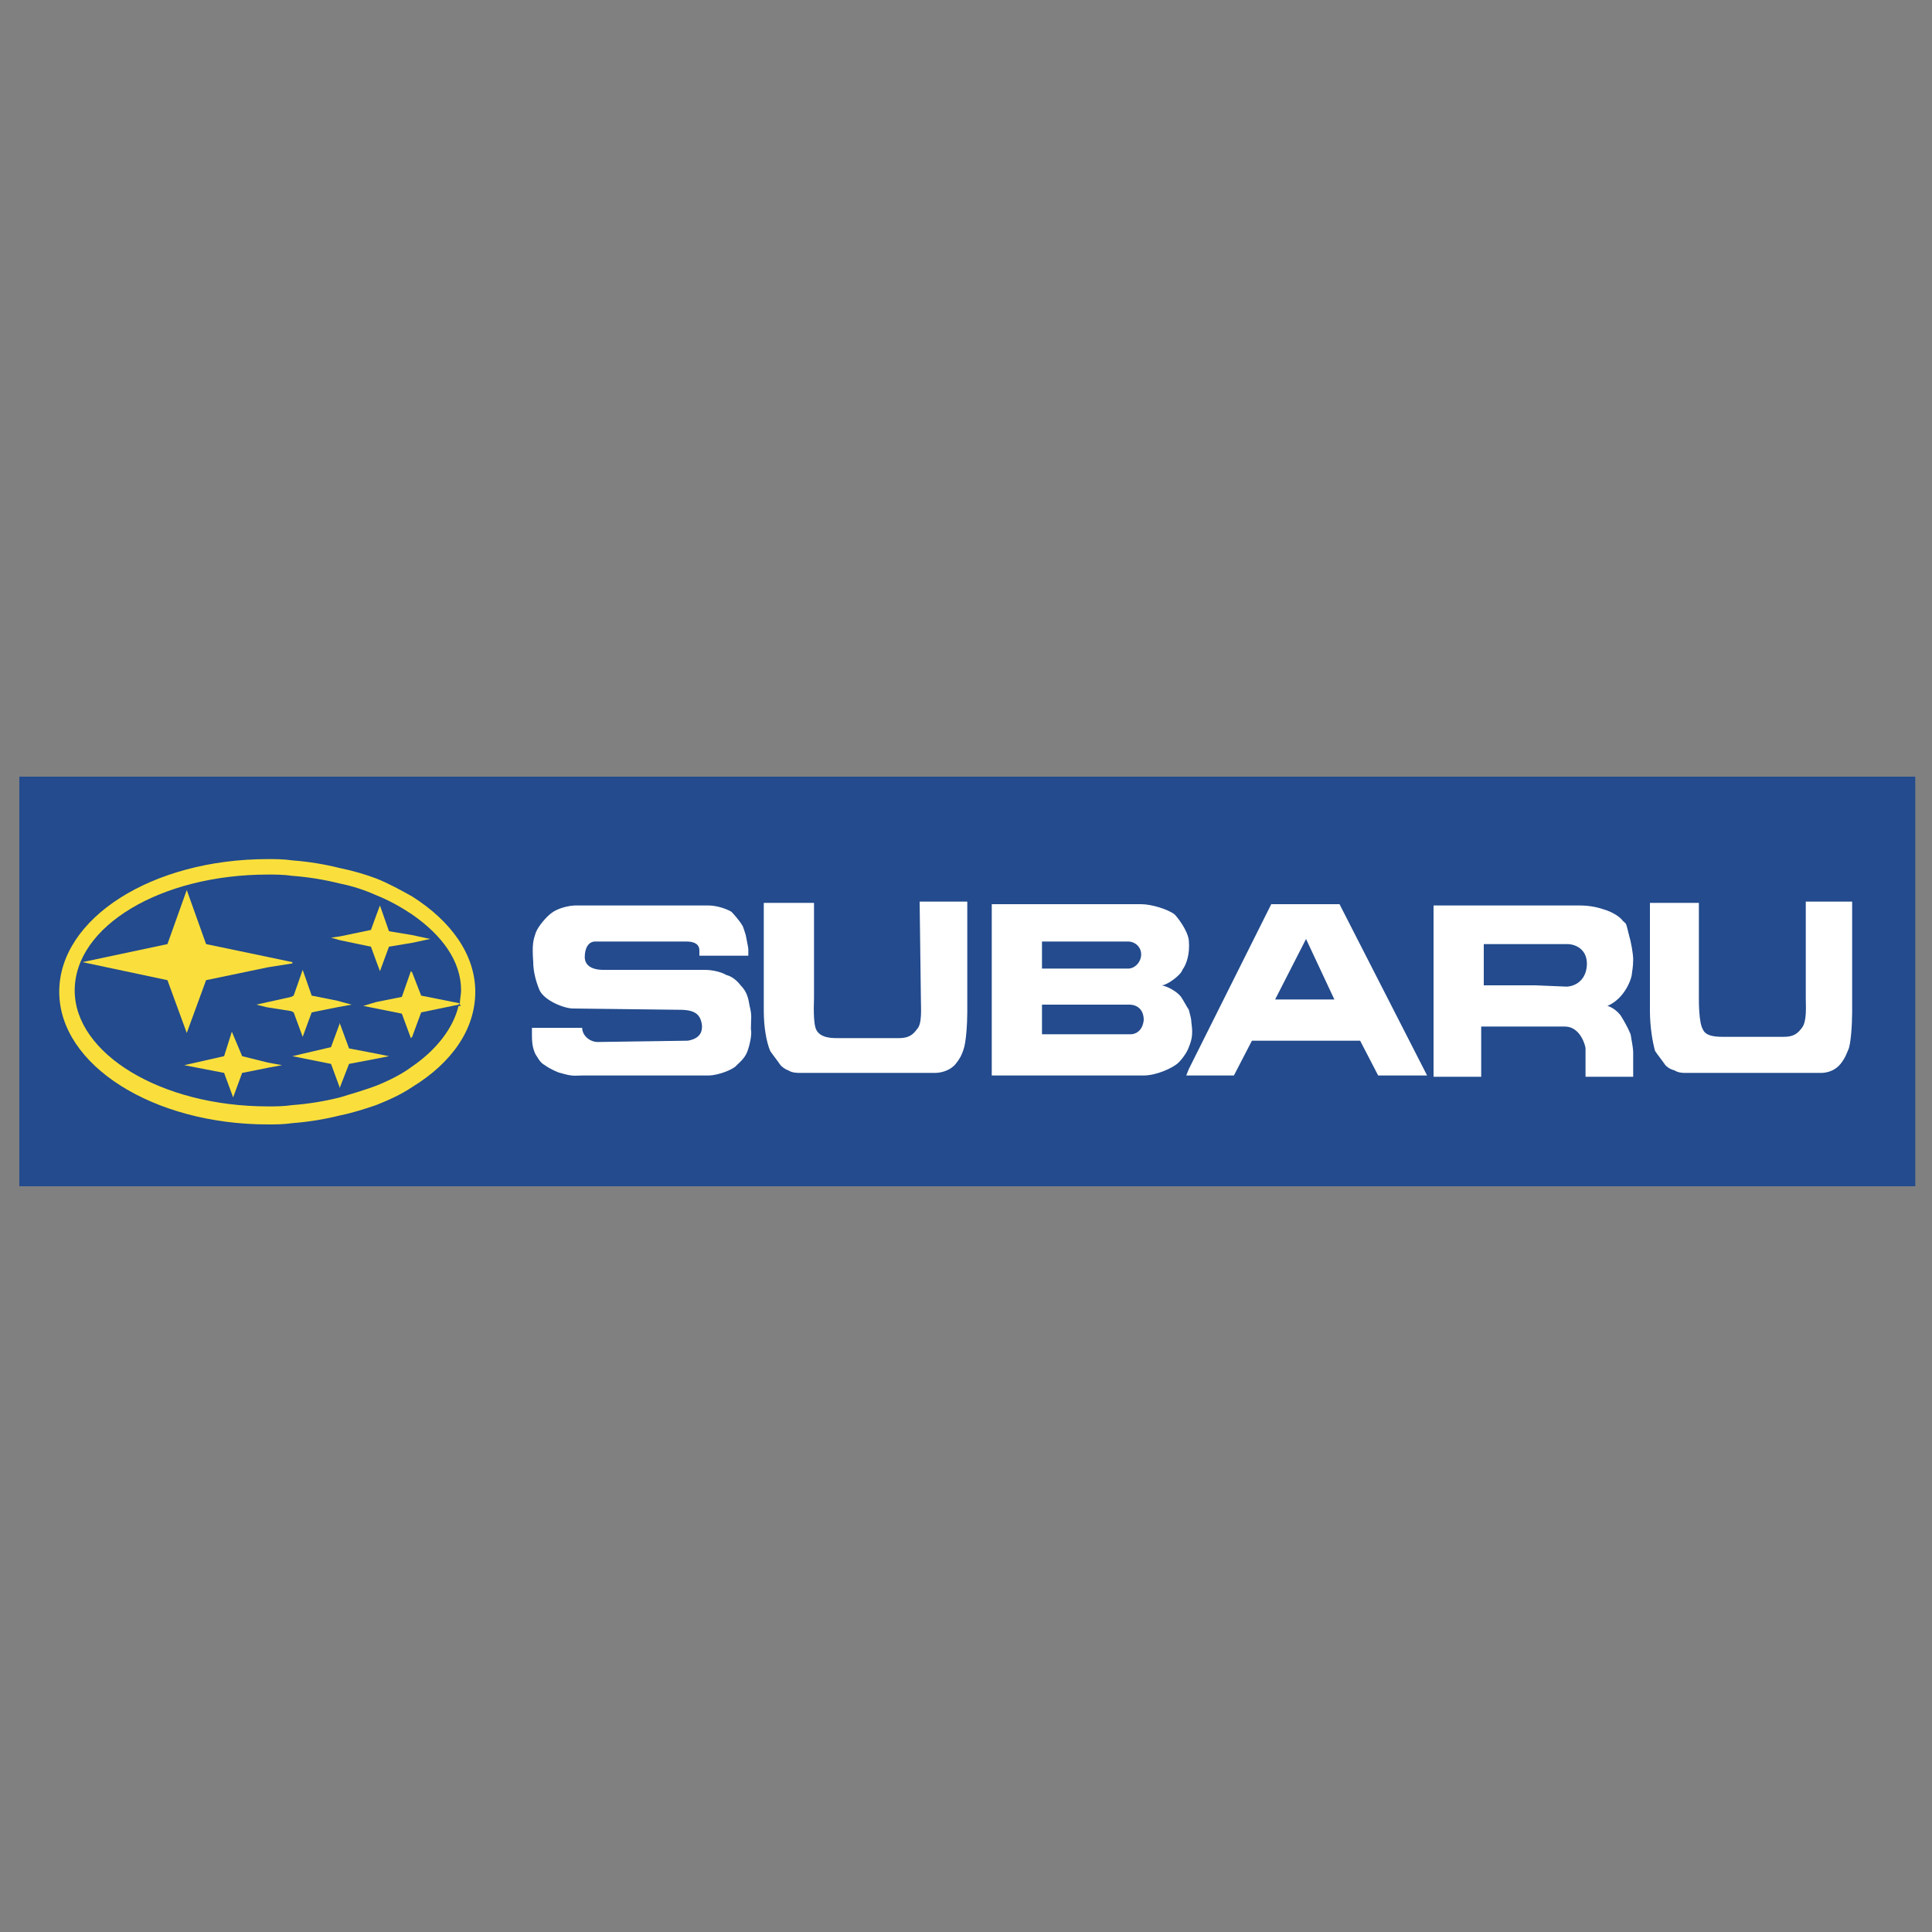 <svg id="Layer_1" xmlns="http://www.w3.org/2000/svg" xmlns:xlink="http://www.w3.org/1999/xlink" viewBox="0 0 150 150" style="enable-background:new 0 0 150 150"><rect x="0" y="0" width="150" height="150" fill="#808080" stroke="none"/><style>.st0{fill:#234b8d}.st1{fill:#fadf3c}.st2{fill:#fff}.st3{fill:none;stroke:#000;stroke-width:.013;stroke-miterlimit:2.613}</style><g><path class="st0" d="M1.5 60.3h147.2v31.8H1.5V60.3z"/><path class="st1" d="M16 76.1l4.8-1 1.9-.3v-.1l-1.9-.4-4.8-1-1.5-4.2-1.5 4.2-6.6 1.4 6.6 1.4 1.5 4.1L16 76.1v0zM20.8 77.8 19.9 78l.8.2 1.9.3.2.1.7 1.9.7-1.9 2-.4 1.1-.2-1.1-.3-2-.4-.7-2-.7 2-.2.1L20.8 77.8v0zM28.8 73.5l.4 1.1.3.8.7-1.9 1.8-.3 1.4-.3L32 72.6l-1.8-.3-.7-2-.3.8-.4 1.1-2.4.5-.7.1.7.2L28.8 73.5v0zM18.8 82 18 80.1 17.4 82l-3.1.7 3.1.6.7 1.9.7-1.9 2-.4 1.1-.2-1.1-.2L18.8 82v0z"/><path class="st1" d="M32 69.6c-.9-.5-1.8-1-2.8-1.4-.8-.3-1.8-.6-2.8-.8-1.2-.3-2.4-.5-3.7-.6-.7-.1-1.3-.1-1.9-.1-9 0-16.2 4.6-16.2 10.3.0 5.7 7.3 10.3 16.2 10.3.6.0 1.2.0 1.9-.1 1.3-.1 2.5-.3 3.7-.6 1-.2 1.9-.5 2.8-.8 1-.4 1.9-.8 2.8-1.4 3.1-1.9 4.9-4.5 4.9-7.4C36.9 74.1 35 71.5 32 69.6zM32 82.8c-.8.6-1.8 1.1-2.8 1.5-.8.3-1.8.6-2.8.9-1.2.3-2.4.5-3.7.6-.7.1-1.3.1-1.9.1-8.3.0-15-4.1-15-9 0-5 6.7-9 15-9 .6.0 1.2.0 1.9.1 1.3.1 2.5.3 3.7.6 1 .2 1.9.5 2.8.9 1 .4 1.9.9 2.8 1.5 2.3 1.6 3.8 3.6 3.8 5.9.0.3-.1.7-.1 1.1l.1.1h-.2C35.2 79.8 33.9 81.5 32 82.8v0z"/><path class="st1" d="M27.1 81.4l-.7-1.9v-.1l-.7 1.9-3 .7 3 .6.7 1.9v-.1l.7-1.8 2.1-.4 1-.2-1-.2L27.1 81.4zM32.7 77.3 32 75.5l-.1-.1-.7 2-2 .4-1 .3 1 .2 2 .4.7 1.9.1-.1.7-1.9 2.9-.6.1-.1L32.7 77.3v0z"/><path class="st2" d="M71.5 77.7c0 .6.1 1.8-.3 2.2-.3.4-.6.7-1.4.7H65c-.7.0-1.3-.1-1.6-.6-.3-.5-.2-2.2-.2-2.5v-7.4h-3.9v8.4c0 1.2.2 2.4.5 3.1.2.3.6.8.8 1.1.1.1.3.3.6.4.3.2.7.2.9.2h10.5c.5.0 1.2-.2 1.6-.7.4-.5.5-.8.6-1.1.2-.5.3-2 .3-2.9v-8.6h-3.7L71.5 77.7v0 0zM58.2 78.1c-.1-.6-.2-1.1-.7-1.6-.3-.4-.7-.7-1.1-.8-.5-.3-1.3-.4-1.6-.4h-8c-.6.0-1.4-.2-1.4-1 0-.7.3-1.2.8-1.2h7.1c.6.0 1 .2 1 .7v.4h3.8v-.5c0-.1-.1-.6-.2-1.1-.1-.3-.2-.7-.3-.8-.1-.2-.6-.8-.8-1-.3-.2-1.1-.5-1.8-.5H44.7c-.5.0-1.4.2-1.9.6-.4.3-1 1-1.2 1.5-.2.6-.3.9-.2 2.3.0.7.2 1.5.5 2.2.4.8 1.9 1.4 2.6 1.4l8.3.1c1.2.0 1.6.4 1.7 1.2.0.2.1 1-1.1 1.2l-7 .1c-.6.0-1.2-.5-1.2-1.1h-3.9v.6c0 .7.1 1.1.3 1.5.1.1.3.6.7.8.4.3 1.1.6 1.2.6 1 .3 1.1.2 1.8.2H55c.8.0 2-.5 2.2-.8.1-.1.6-.5.8-1 .2-.5.4-1.4.3-1.8C58.3 79 58.4 78.9 58.2 78.1v0zM140.2 70.1v7.4c0 .6.1 1.8-.3 2.3-.3.4-.6.7-1.4.7h-4.7c-.8.0-1.4-.1-1.6-.6-.3-.5-.3-2.1-.3-2.4v-7.4h-3.8v8.4c0 1.2.2 2.4.4 3.1.2.3.6.8.8 1.1.1.1.3.3.7.4.3.2.7.2.8.2h10.6c.5.0 1.1-.2 1.5-.7.4-.5.5-.9.6-1.1.2-.4.3-2 .3-2.9V70H140.2V70.1zM92.5 79.4c0-.3-.1-.6-.2-1-.2-.3-.4-.7-.6-1-.3-.4-1-.8-1.5-.9.4.0 1.5-.8 1.6-1.2.3-.4.6-1.2.5-2.3-.1-.8-.9-1.8-1.1-2-.5-.4-1.8-.8-2.6-.8H77v13.3h11.8c1 0 2.3-.6 2.7-1 .4-.4.7-.9.8-1.2C92.6 80.6 92.6 80.1 92.5 79.4zM80.9 73.1h6.7c.5.0 1 .4 1 1 0 .6-.5 1.1-1 1.1h-6.7V73.1v0zM87.8 80.3h-6.9V78h6.8c.5.0 1.1.3 1.1 1.2C88.7 80.1 88.1 80.3 87.8 80.3v0zM126 71.5c-.2-.3-.8-.7-1.5-.9-.6-.2-1.2-.3-1.9-.3h-11.3v13.3h3.7v-3.9h6.5c1.2.0 1.6 1.5 1.6 1.7v2.2h3.7v-1.9c0-.3-.1-.8-.2-1.4-.2-.5-.6-1.2-.8-1.5-.5-.6-1-.7-1-.7 1.4-.6 1.9-2.2 1.9-2.5.0-.1.1-.5.1-1.1.0-.5-.2-1.5-.3-1.8C126.2 71.5 126.3 71.8 126 71.5v0zM123.2 75c-.1 1.2-1 1.6-1.6 1.6l-2.4-.1h-4v-3.2h6.5C122.3 73.3 123.3 73.7 123.2 75v0zM101.3 70.2h-2.6L92.3 83l-.2.5h3.7l1.4-2.7h8.4l1.4 2.7h3.8L104 70.2H101.3v0zM101.3 77.6H99l2.3-4.5.1-.2 2.2 4.7H101.3v0 0z"/><path class="st3" d="M98.4 84.5v0"/></g></svg>
